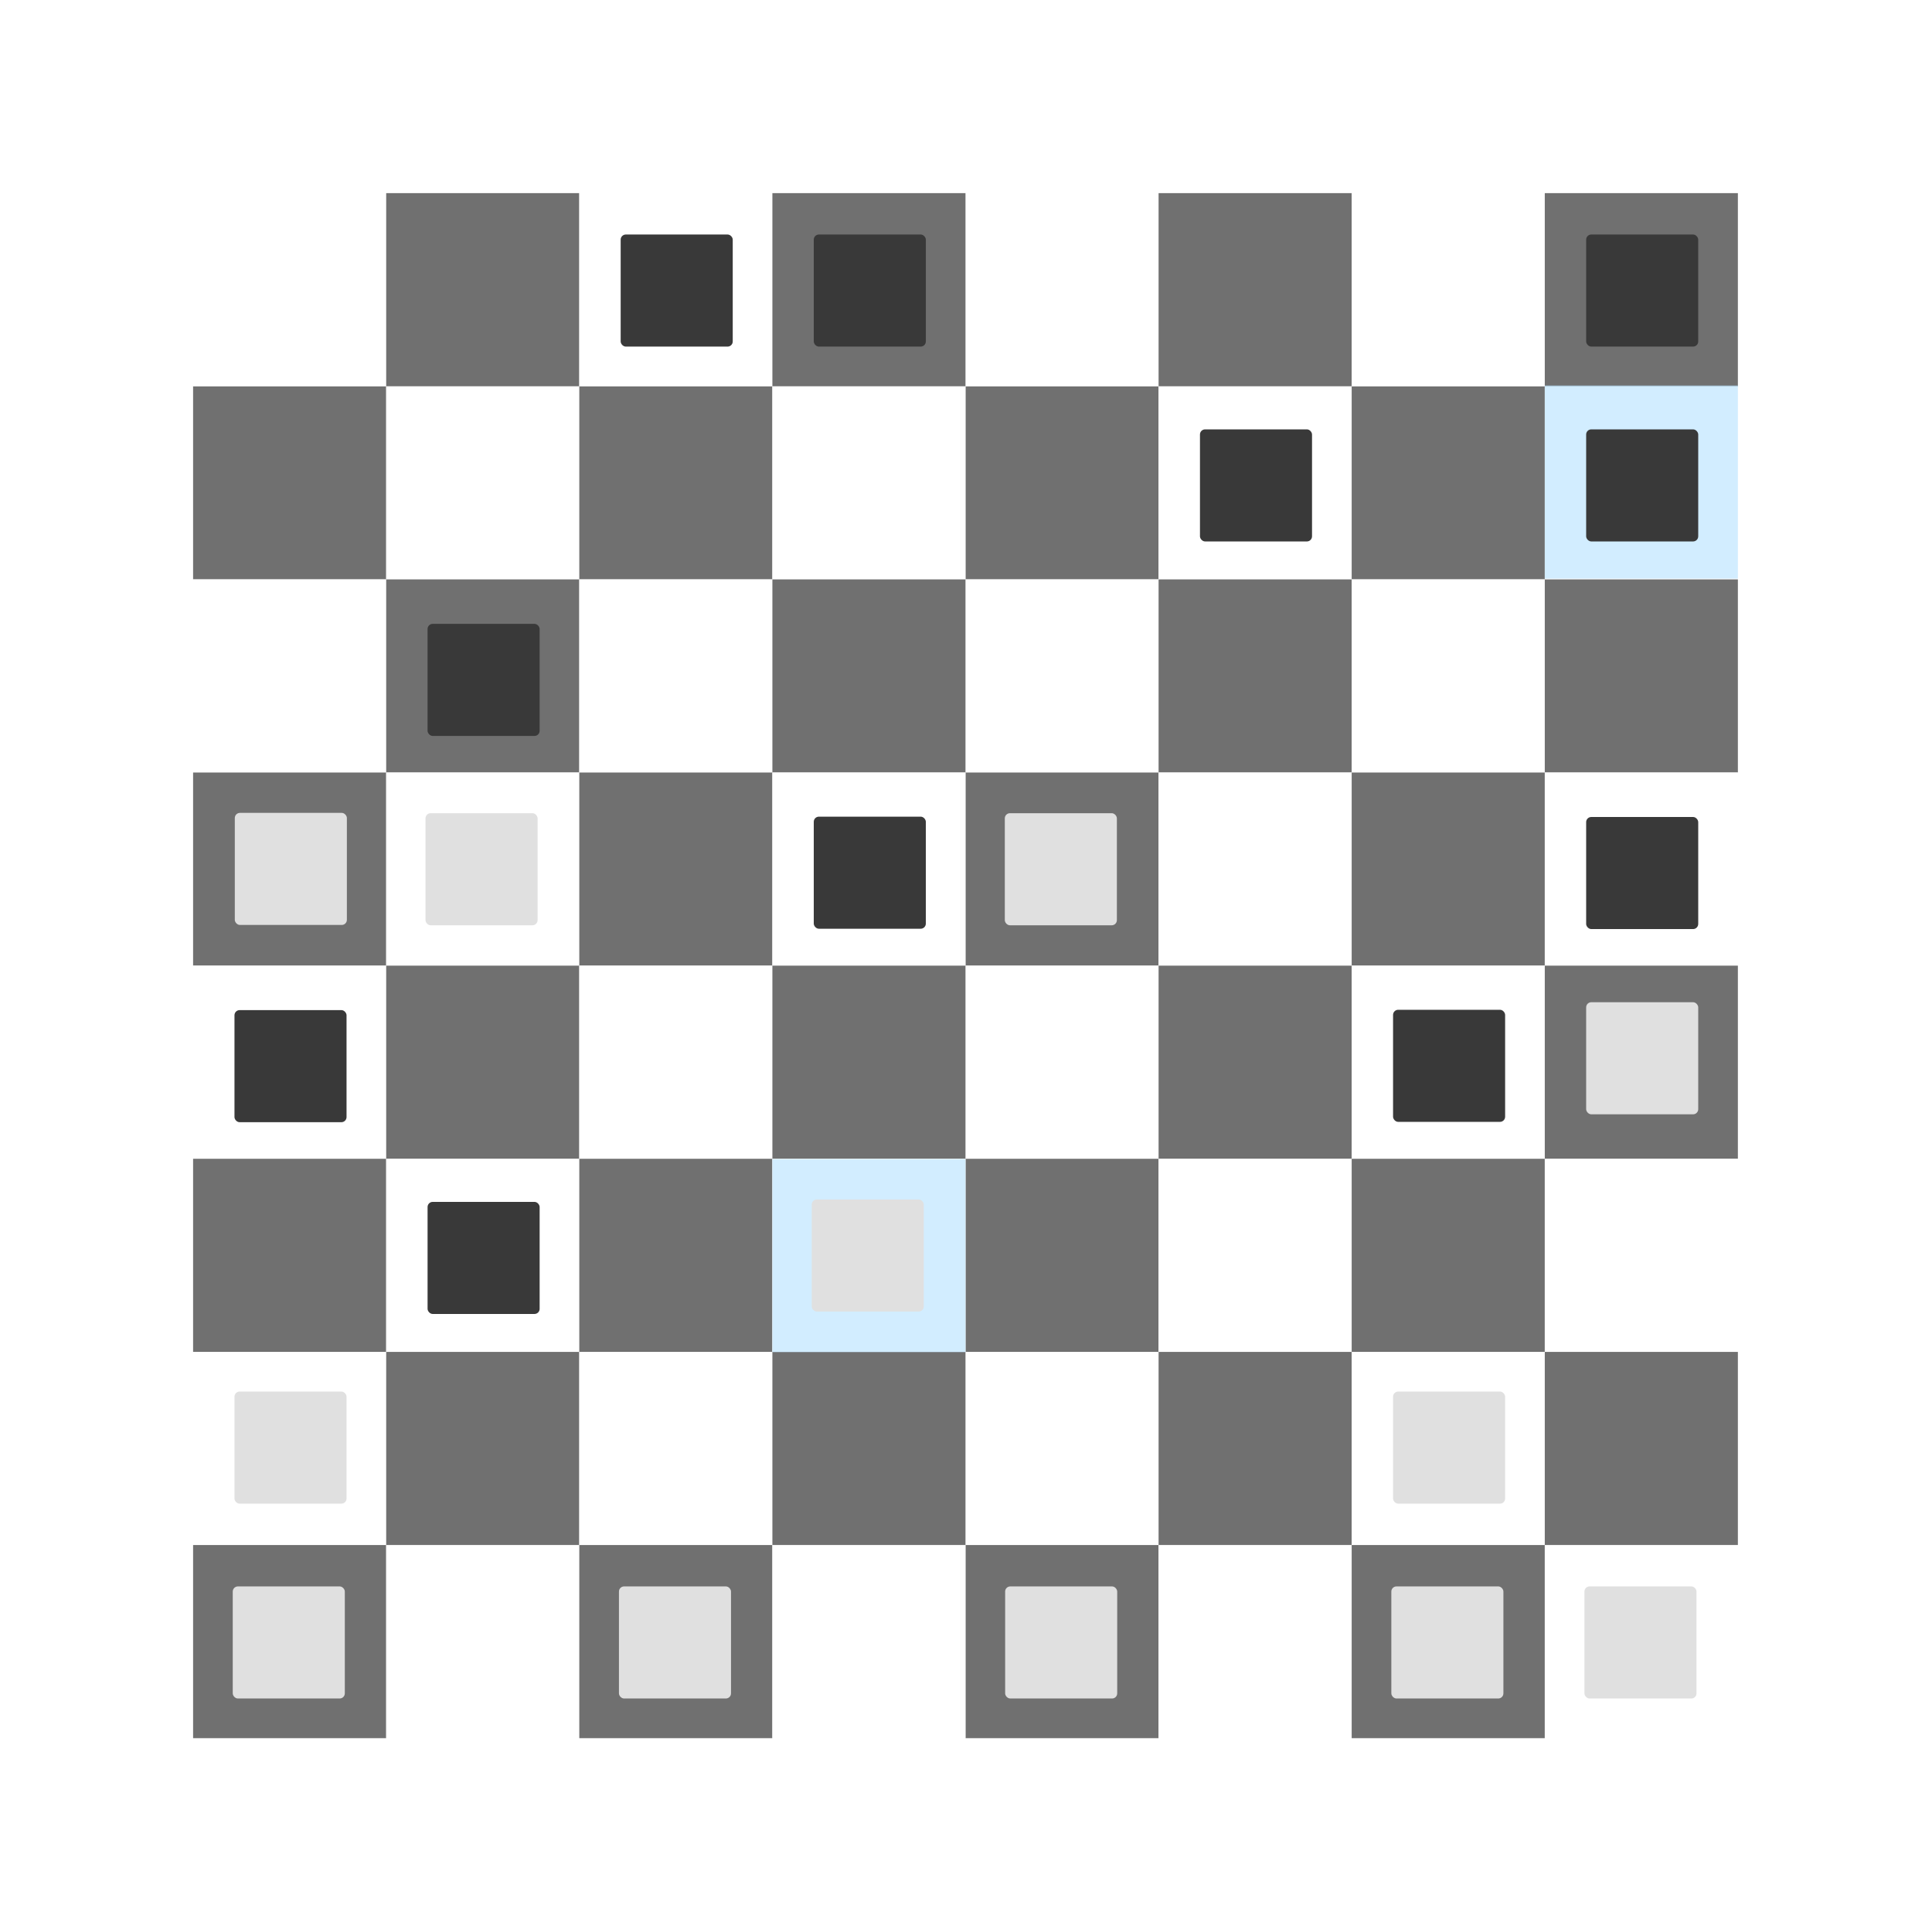 <svg xmlns="http://www.w3.org/2000/svg" xmlns:xlink="http://www.w3.org/1999/xlink" viewBox="0 0 1881 1879">
  <defs>
    <style>
      .cls-1 {
        clip-path: url(#clip-movespecificpiece);
      }

      .cls-2 {
        fill: #707070;
      }

      .cls-3 {
        fill: #fff;
      }

      .cls-4 {
        fill: #b4e1ff;
        opacity: 0.6;
      }

      .cls-5 {
        fill: #e0e0e0;
      }

      .cls-6 {
        fill: #393939;
      }
    </style>
    <clipPath id="clip-movespecificpiece">
      <rect width="1881" height="1879"/>
    </clipPath>
  </defs>
  <g id="movespecificpiece" class="cls-1">
    <rect class="cls-3" width="1881" height="1879"/>
    <g id="Brett1" transform="translate(154 161)">
      <g id="Schachbrett" transform="translate(34 27)">
        <rect id="Rechteck_1" data-name="Rechteck 1" class="cls-2" width="188" height="188" transform="translate(0 188)"/>
        <rect id="Rechteck_2" data-name="Rechteck 2" class="cls-3" width="188" height="188" transform="translate(188 188)"/>
        <rect id="Rechteck_3" data-name="Rechteck 3" class="cls-2" width="188" height="188" transform="translate(376 188)"/>
        <rect id="Rechteck_4" data-name="Rechteck 4" class="cls-2" width="188" height="188" transform="translate(752 188)"/>
        <rect id="Rechteck_5" data-name="Rechteck 5" class="cls-3" width="188" height="188" transform="translate(564 188)"/>
        <rect id="Rechteck_6" data-name="Rechteck 6" class="cls-3" width="188" height="188" transform="translate(940 188)"/>
        <rect id="Rechteck_7" data-name="Rechteck 7" class="cls-2" width="188" height="188" transform="translate(1128 188)"/>
        <rect id="Rechteck_8" data-name="Rechteck 8" class="cls-3" width="188" height="188" transform="translate(1316 188)"/>
        <rect id="Rechteck_9" data-name="Rechteck 9" class="cls-3" width="188" height="188" transform="translate(0 376)"/>
        <rect id="Rechteck_10" data-name="Rechteck 10" class="cls-2" width="188" height="188" transform="translate(188 376)"/>
        <rect id="Rechteck_11" data-name="Rechteck 11" class="cls-3" width="188" height="188" transform="translate(376 376)"/>
        <rect id="Rechteck_12" data-name="Rechteck 12" class="cls-3" width="188" height="188" transform="translate(752 376)"/>
        <rect id="Rechteck_13" data-name="Rechteck 13" class="cls-2" width="188" height="188" transform="translate(564 376)"/>
        <rect id="Rechteck_14" data-name="Rechteck 14" class="cls-2" width="188" height="188" transform="translate(940 376)"/>
        <rect id="Rechteck_15" data-name="Rechteck 15" class="cls-3" width="188" height="188" transform="translate(1128 376)"/>
        <rect id="Rechteck_16" data-name="Rechteck 16" class="cls-2" width="188" height="188" transform="translate(1316 376)"/>
        <rect id="Rechteck_17" data-name="Rechteck 17" class="cls-2" width="188" height="188" transform="translate(0 564)"/>
        <rect id="Rechteck_18" data-name="Rechteck 18" class="cls-3" width="188" height="188" transform="translate(188 564)"/>
        <rect id="Rechteck_19" data-name="Rechteck 19" class="cls-2" width="188" height="188" transform="translate(376 564)"/>
        <rect id="Rechteck_20" data-name="Rechteck 20" class="cls-2" width="188" height="188" transform="translate(752 564)"/>
        <rect id="Rechteck_21" data-name="Rechteck 21" class="cls-3" width="188" height="188" transform="translate(564 564)"/>
        <rect id="Rechteck_22" data-name="Rechteck 22" class="cls-3" width="188" height="188" transform="translate(940 564)"/>
        <rect id="Rechteck_23" data-name="Rechteck 23" class="cls-2" width="188" height="188" transform="translate(1128 564)"/>
        <rect id="Rechteck_24" data-name="Rechteck 24" class="cls-3" width="188" height="188" transform="translate(1316 564)"/>
        <rect id="Rechteck_25" data-name="Rechteck 25" class="cls-3" width="188" height="188" transform="translate(0 752)"/>
        <rect id="Rechteck_26" data-name="Rechteck 26" class="cls-2" width="188" height="188" transform="translate(188 752)"/>
        <rect id="Rechteck_27" data-name="Rechteck 27" class="cls-3" width="188" height="188" transform="translate(376 752)"/>
        <rect id="Rechteck_28" data-name="Rechteck 28" class="cls-3" width="188" height="188" transform="translate(752 752)"/>
        <rect id="Rechteck_29" data-name="Rechteck 29" class="cls-2" width="188" height="188" transform="translate(564 752)"/>
        <rect id="Rechteck_30" data-name="Rechteck 30" class="cls-2" width="188" height="188" transform="translate(940 752)"/>
        <rect id="Rechteck_31" data-name="Rechteck 31" class="cls-3" width="188" height="188" transform="translate(1128 752)"/>
        <rect id="Rechteck_32" data-name="Rechteck 32" class="cls-2" width="188" height="188" transform="translate(1316 752)"/>
        <rect id="Rechteck_33" data-name="Rechteck 33" class="cls-2" width="188" height="188" transform="translate(0 940)"/>
        <rect id="Rechteck_34" data-name="Rechteck 34" class="cls-3" width="188" height="188" transform="translate(188 940)"/>
        <rect id="Rechteck_35" data-name="Rechteck 35" class="cls-2" width="188" height="188" transform="translate(376 940)"/>
        <rect id="Rechteck_36" data-name="Rechteck 36" class="cls-2" width="188" height="188" transform="translate(752 940)"/>
        <rect id="Rechteck_37" data-name="Rechteck 37" class="cls-3" width="188" height="188" transform="translate(564 940)"/>
        <rect id="Rechteck_38" data-name="Rechteck 38" class="cls-3" width="188" height="188" transform="translate(940 940)"/>
        <rect id="Rechteck_39" data-name="Rechteck 39" class="cls-2" width="188" height="188" transform="translate(1128 940)"/>
        <rect id="Rechteck_40" data-name="Rechteck 40" class="cls-3" width="188" height="188" transform="translate(1316 940)"/>
        <rect id="Rechteck_41" data-name="Rechteck 41" class="cls-3" width="188" height="188" transform="translate(0 1128)"/>
        <rect id="Rechteck_42" data-name="Rechteck 42" class="cls-2" width="188" height="188" transform="translate(188 1128)"/>
        <rect id="Rechteck_43" data-name="Rechteck 43" class="cls-3" width="188" height="188" transform="translate(376 1128)"/>
        <rect id="Rechteck_44" data-name="Rechteck 44" class="cls-3" width="188" height="188" transform="translate(752 1128)"/>
        <rect id="Rechteck_45" data-name="Rechteck 45" class="cls-2" width="188" height="188" transform="translate(564 1128)"/>
        <rect id="Rechteck_46" data-name="Rechteck 46" class="cls-2" width="188" height="188" transform="translate(940 1128)"/>
        <rect id="Rechteck_47" data-name="Rechteck 47" class="cls-3" width="188" height="188" transform="translate(1128 1128)"/>
        <rect id="Rechteck_48" data-name="Rechteck 48" class="cls-2" width="188" height="188" transform="translate(1316 1128)"/>
        <rect id="Rechteck_49" data-name="Rechteck 49" class="cls-3" width="188" height="188" transform="translate(0 0)"/>
        <rect id="Rechteck_50" data-name="Rechteck 50" class="cls-2" width="188" height="188" transform="translate(188 0)"/>
        <rect id="Rechteck_51" data-name="Rechteck 51" class="cls-3" width="188" height="188" transform="translate(376 0)"/>
        <rect id="Rechteck_52" data-name="Rechteck 52" class="cls-3" width="188" height="188" transform="translate(752 0)"/>
        <rect id="Rechteck_53" data-name="Rechteck 53" class="cls-2" width="188" height="188" transform="translate(564 0)"/>
        <rect id="Rechteck_54" data-name="Rechteck 54" class="cls-2" width="188" height="188" transform="translate(940 0)"/>
        <rect id="Rechteck_55" data-name="Rechteck 55" class="cls-3" width="188" height="188" transform="translate(1128 0)"/>
        <rect id="Rechteck_56" data-name="Rechteck 56" class="cls-2" width="188" height="188" transform="translate(1316 0)"/>
        <rect id="Rechteck_57" data-name="Rechteck 57" class="cls-2" width="188" height="188" transform="translate(0 1316)"/>
        <rect id="Rechteck_58" data-name="Rechteck 58" class="cls-3" width="188" height="188" transform="translate(188 1316)"/>
        <rect id="Rechteck_59" data-name="Rechteck 59" class="cls-2" width="188" height="188" transform="translate(376 1316)"/>
        <rect id="Rechteck_60" data-name="Rechteck 60" class="cls-2" width="188" height="188" transform="translate(752 1316)"/>
        <rect id="Rechteck_61" data-name="Rechteck 61" class="cls-3" width="188" height="188" transform="translate(564 1316)"/>
        <rect id="Rechteck_62" data-name="Rechteck 62" class="cls-3" width="188" height="188" transform="translate(940 1316)"/>
        <rect id="Rechteck_63" data-name="Rechteck 63" class="cls-2" width="188" height="188" transform="translate(1128 1316)"/>
        <rect id="Rechteck_64" data-name="Rechteck 64" class="cls-3" width="188" height="188" transform="translate(1316 1316)"/>
      </g>
      <g id="Markierungen">
        <path id="Farbe" class="cls-4" d="M0,0H188V188H0Z" transform="translate(598 967.22)"/>
        <path id="Farbe-2" data-name="Farbe" class="cls-4" d="M0,0H188V188H0Z" transform="translate(1350 214.22)"/>
      </g>
      <g id="Spielfiguren" transform="translate(72.607 67.286)">
        <g id="white" transform="translate(0 1126.321)">
          <rect id="Rechteck_65" data-name="Rechteck 65" class="cls-5" width="109.107" height="109.107" rx="5" transform="translate(0 189.679)"/>
          <rect id="Rechteck_67" data-name="Rechteck 67" class="cls-5" width="109.107" height="109.107" rx="5" transform="translate(376 189.679)"/>
          <rect id="Rechteck_69" data-name="Rechteck 69" class="cls-5" width="109.107" height="109.107" rx="5" transform="translate(752 189.679)"/>
          <rect id="Rechteck_70" data-name="Rechteck 70" class="cls-5" width="109.107" height="109.107" rx="5" transform="translate(2 -563.321)"/>
          <rect id="Rechteck_71" data-name="Rechteck 71" class="cls-5" width="109.107" height="109.107" rx="5" transform="translate(1128 189.679)"/>
          <rect id="Rechteck_72" data-name="Rechteck 72" class="cls-5" width="109.107" height="109.107" rx="5" transform="translate(1316 189.679)"/>
          <rect id="Rechteck_73" data-name="Rechteck 73" class="cls-5" width="109.107" height="109.107" rx="5" transform="translate(1.679)"/>
          <rect id="Rechteck_75" data-name="Rechteck 75" class="cls-5" width="109.107" height="109.107" rx="5" transform="translate(187.679 -563)"/>
          <rect id="Rechteck_76" data-name="Rechteck 76" class="cls-5" width="109.107" height="109.107" rx="5" transform="translate(563.678 -187)"/>
          <rect id="Rechteck_77" data-name="Rechteck 77" class="cls-5" width="109.107" height="109.107" rx="5" transform="translate(751.678 -563)"/>
          <rect id="Rechteck_78" data-name="Rechteck 78" class="cls-5" width="109.107" height="109.107" rx="5" transform="translate(1317.678 -379)"/>
          <rect id="Rechteck_79" data-name="Rechteck 79" class="cls-5" width="109.107" height="109.107" rx="5" transform="translate(1129.679)"/>
        </g>
        <g id="black" transform="translate(1.679 0)">
          <rect id="Rechteck_83" data-name="Rechteck 83" class="cls-6" width="109.107" height="109.107" rx="5" transform="translate(376)"/>
          <rect id="Rechteck_84" data-name="Rechteck 84" class="cls-6" width="109.107" height="109.107" rx="5" transform="translate(564)"/>
          <rect id="Rechteck_86" data-name="Rechteck 86" class="cls-6" width="109.107" height="109.107" rx="5" transform="translate(1316 567)"/>
          <rect id="Rechteck_88" data-name="Rechteck 88" class="cls-6" width="109.107" height="109.107" rx="5" transform="translate(1316)"/>
          <rect id="Rechteck_89" data-name="Rechteck 89" class="cls-6" width="109.107" height="109.107" rx="5" transform="translate(188 941.679)"/>
          <rect id="Rechteck_92" data-name="Rechteck 92" class="cls-6" width="109.107" height="109.107" rx="5" transform="translate(564 566.679)"/>
          <rect id="Rechteck_94" data-name="Rechteck 94" class="cls-6" width="109.107" height="109.107" rx="5" transform="translate(940 189.679)"/>
          <rect id="Rechteck_95" data-name="Rechteck 95" class="cls-6" width="109.107" height="109.107" rx="5" transform="translate(1128 754.679)"/>
          <rect id="Rechteck_96" data-name="Rechteck 96" class="cls-6" width="109.107" height="109.107" rx="5" transform="translate(1316 189.679)"/>
          <rect id="Rechteck_82" data-name="Rechteck 82" class="cls-6" width="109.107" height="109.107" rx="5" transform="translate(188 379)"/>
          <rect id="Rechteck_81" data-name="Rechteck 81" class="cls-6" width="109.107" height="109.107" rx="5" transform="translate(0 755)"/>
        </g>
      </g>
    </g>
  </g>
</svg>
